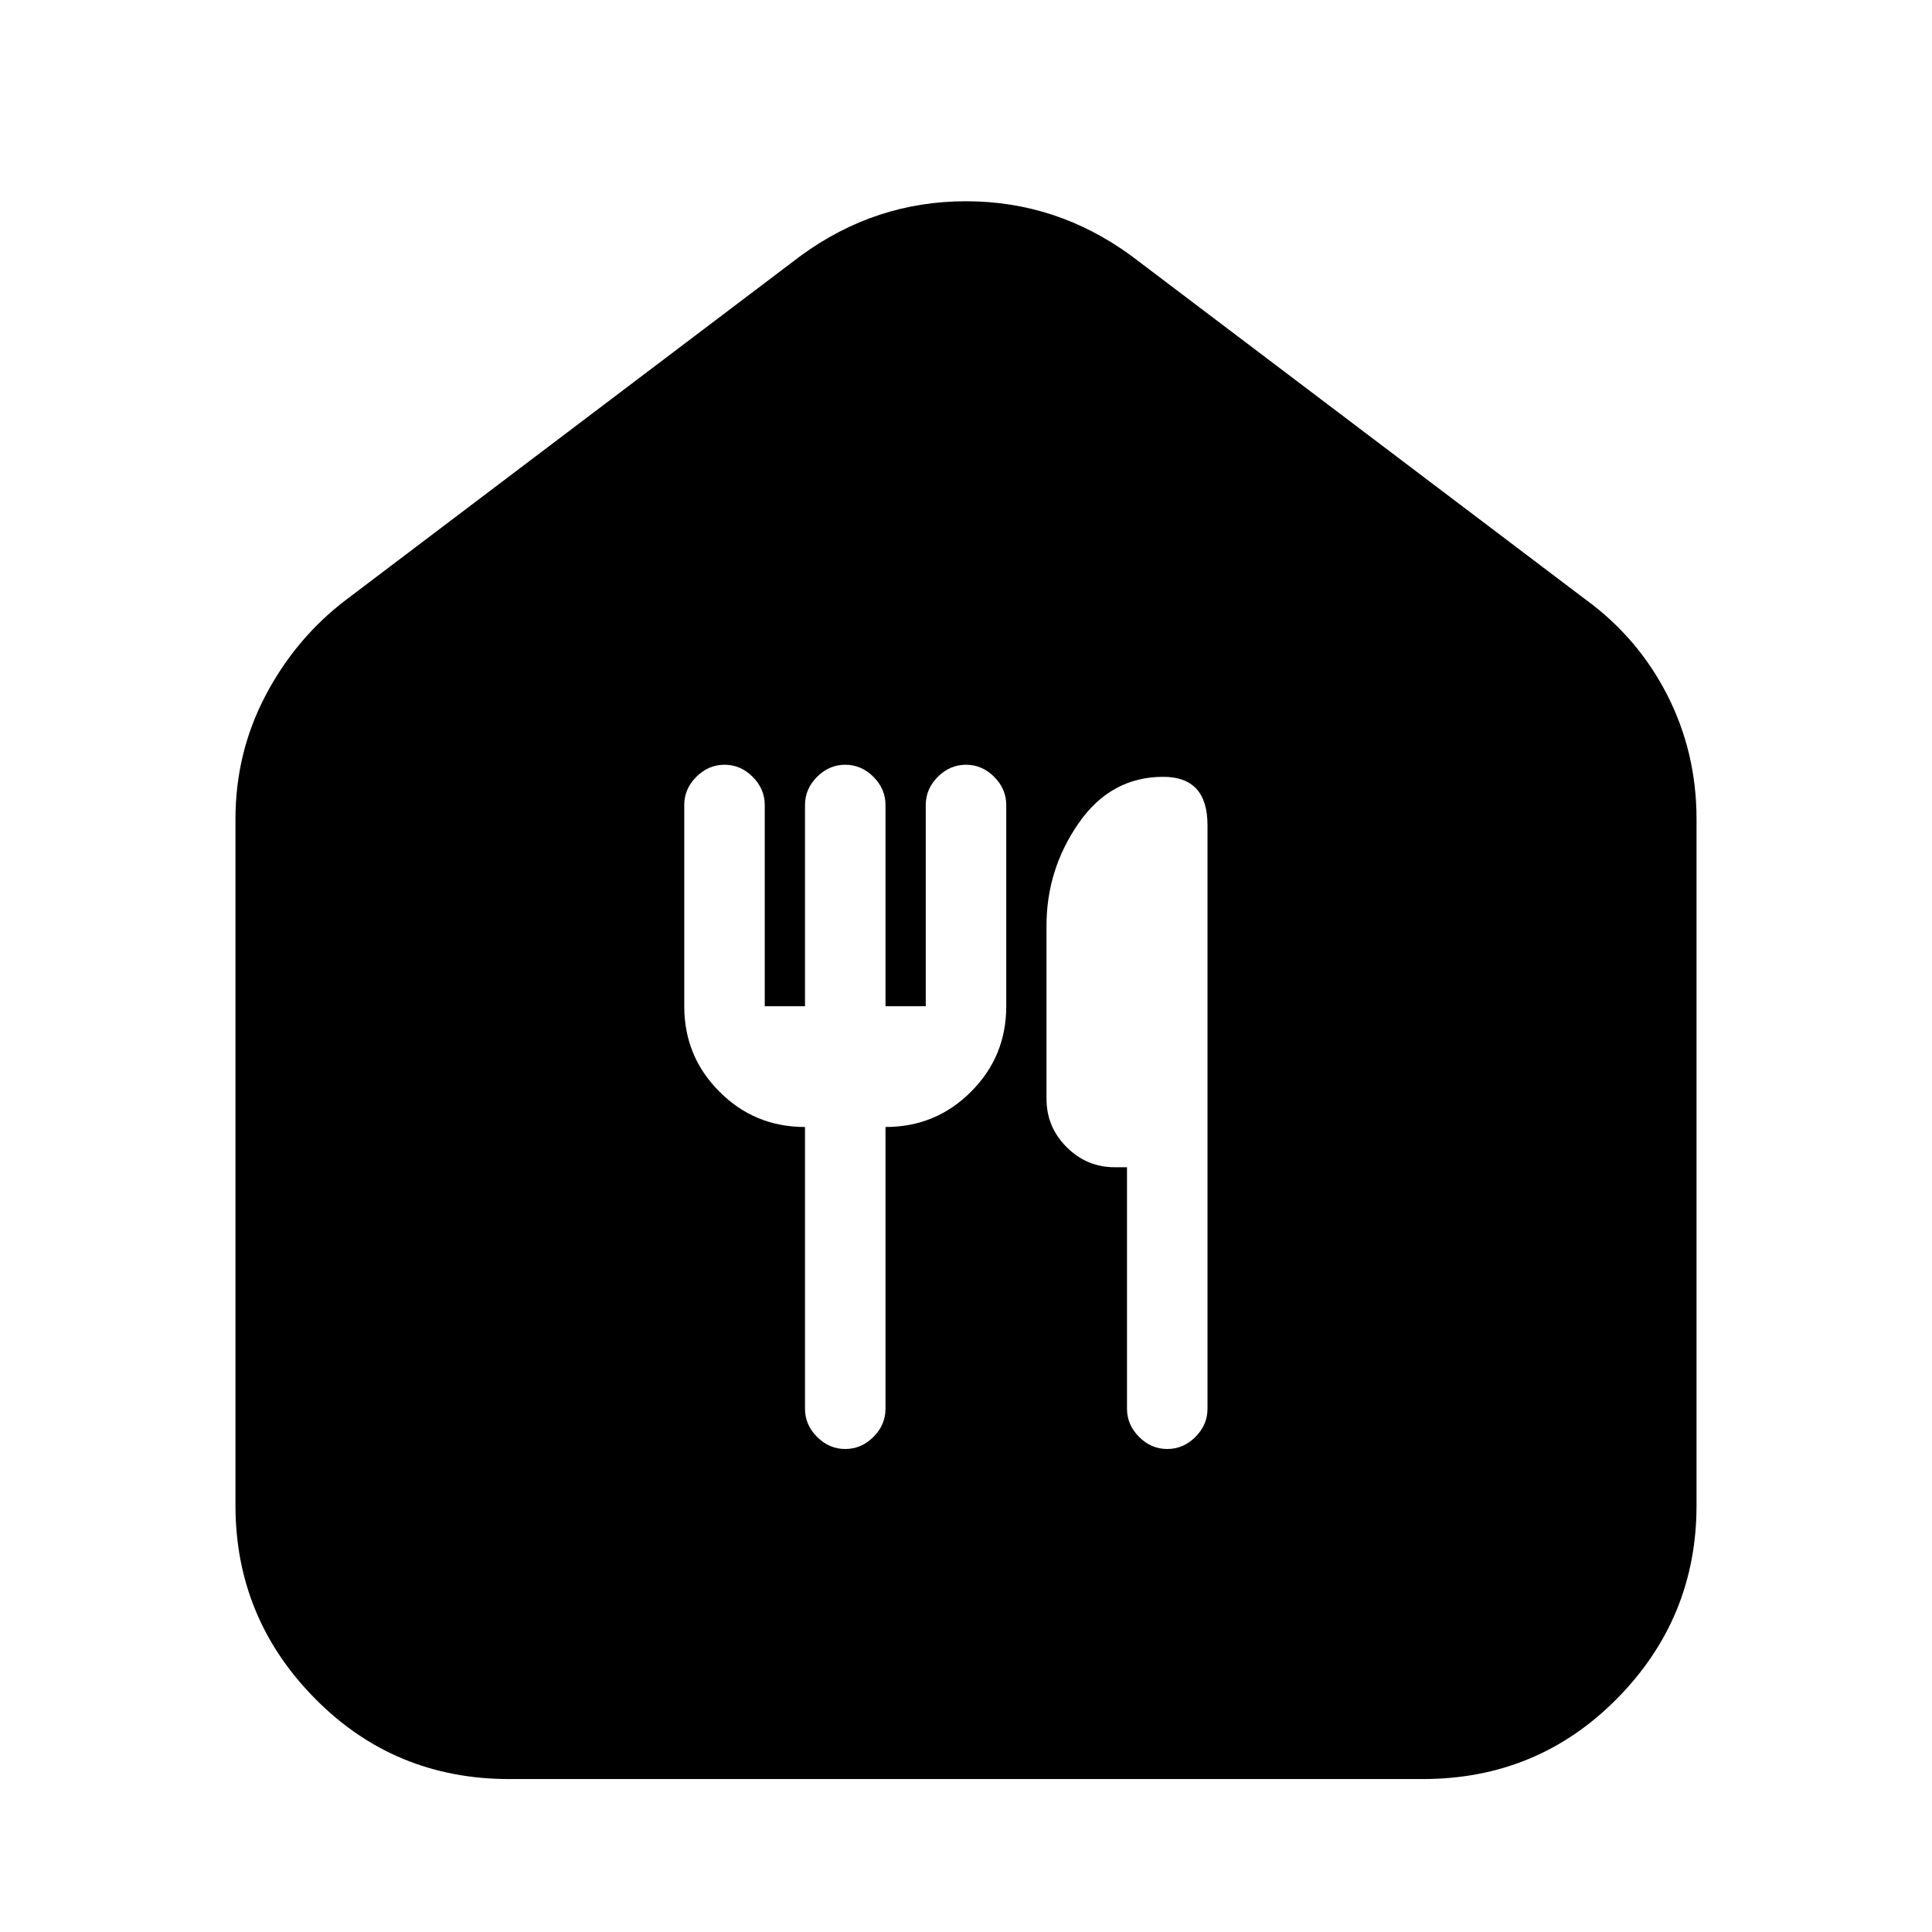 <svg xmlns="http://www.w3.org/2000/svg" height="24" width="24"><path d="M6.325 22.1Q4.9 22.1 3.913 21.1Q2.925 20.1 2.925 18.7V10.175Q2.925 9.35 3.3 8.637Q3.675 7.925 4.3 7.45L9.95 3.175Q10.875 2.5 12 2.5Q13.125 2.5 14.05 3.175L19.7 7.45Q20.35 7.925 20.713 8.637Q21.075 9.35 21.075 10.175V18.7Q21.075 20.1 20.088 21.1Q19.1 22.1 17.675 22.1ZM10 14V17.5Q10 17.7 10.15 17.85Q10.3 18 10.5 18Q10.7 18 10.85 17.85Q11 17.7 11 17.5V14Q11.625 14 12.062 13.562Q12.5 13.125 12.5 12.5V10Q12.5 9.8 12.35 9.65Q12.2 9.5 12 9.5Q11.8 9.5 11.65 9.65Q11.5 9.8 11.5 10V12.5H11V10Q11 9.8 10.85 9.65Q10.7 9.5 10.5 9.5Q10.3 9.5 10.15 9.65Q10 9.8 10 10V12.5H9.5V10Q9.5 9.8 9.35 9.65Q9.2 9.5 9 9.5Q8.8 9.5 8.65 9.65Q8.5 9.8 8.5 10V12.5Q8.5 13.125 8.938 13.562Q9.375 14 10 14ZM14.5 18Q14.7 18 14.85 17.85Q15 17.7 15 17.5V10.25Q15 9.95 14.863 9.8Q14.725 9.65 14.45 9.65Q13.8 9.65 13.4 10.225Q13 10.8 13 11.5V13.65Q13 14 13.25 14.25Q13.5 14.5 13.85 14.5H14V17.5Q14 17.7 14.15 17.85Q14.3 18 14.5 18Z"/></svg>